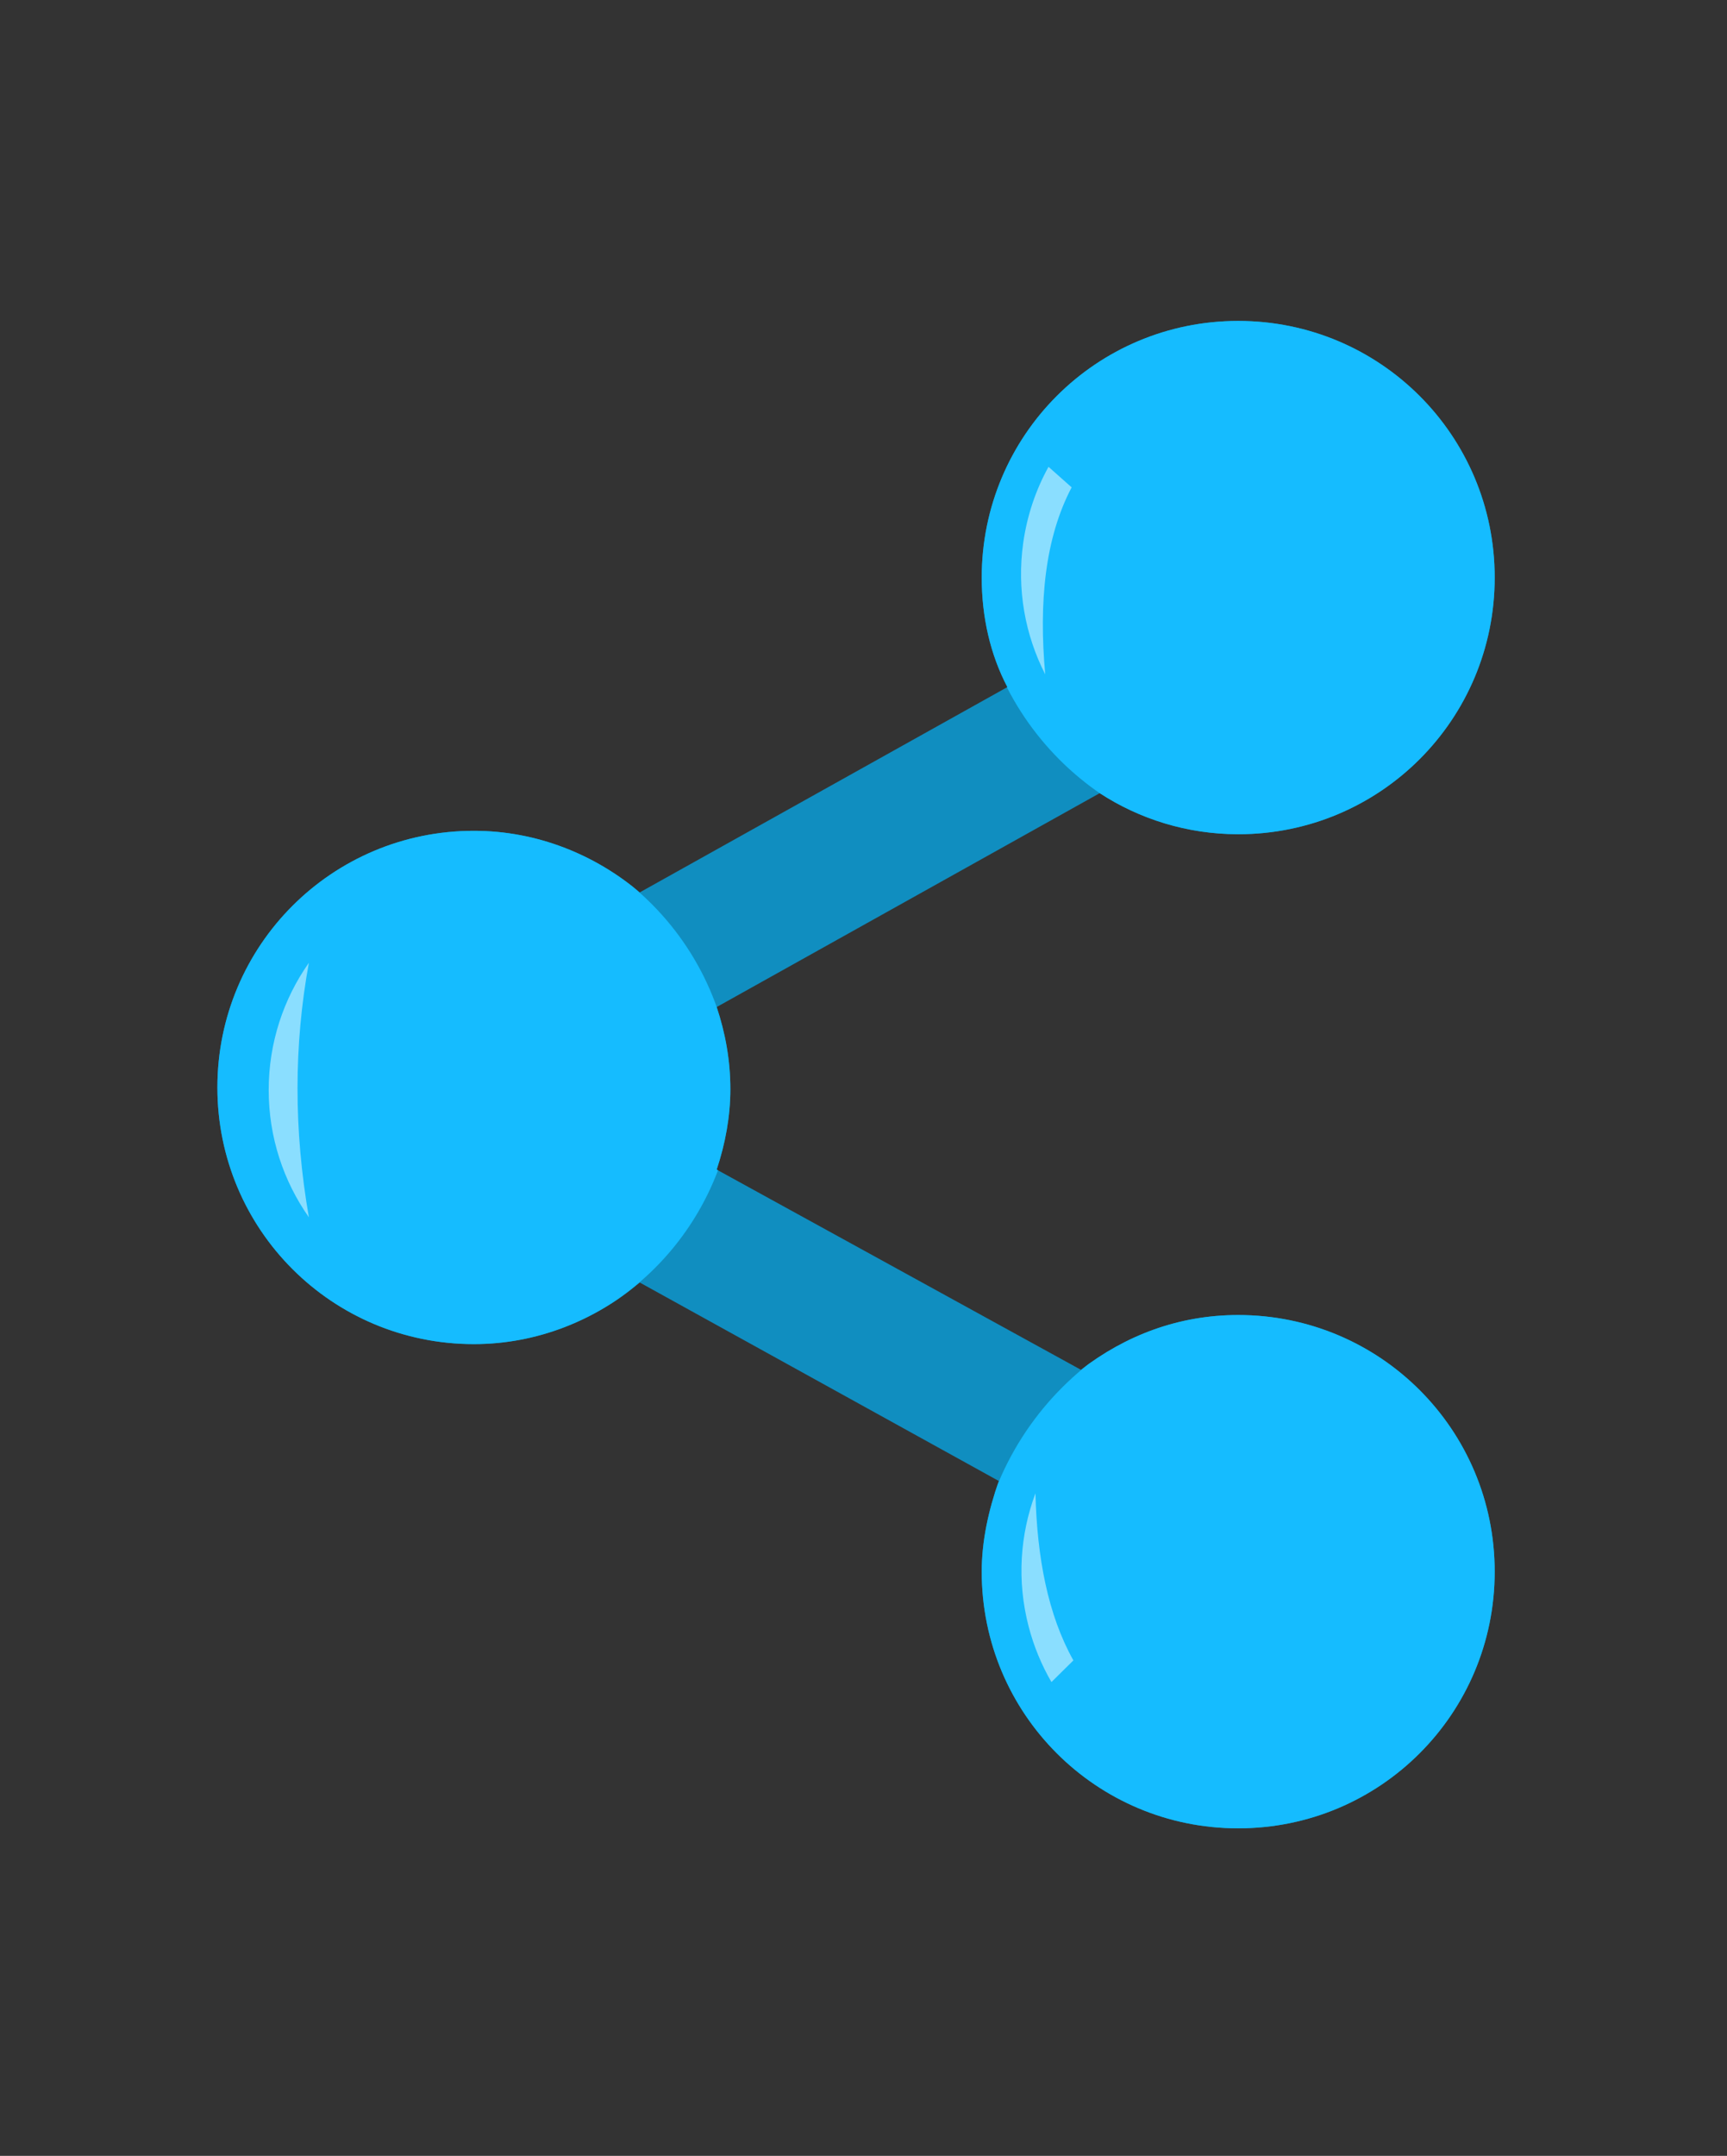 <?xml version="1.0" ?><!DOCTYPE svg  PUBLIC '-//W3C//DTD SVG 1.1//EN'  'http://www.w3.org/Graphics/SVG/1.1/DTD/svg11.dtd'><svg height="100%" style="fill-rule:evenodd;clip-rule:evenodd;stroke-linejoin:round;stroke-miterlimit:1.414;" version="1.1" viewBox="0 0 101 126" width="100%" xml:space="preserve" xmlns="http://www.w3.org/2000/svg" xmlns:serif="http://www.serif.com/" xmlns:xlink="http://www.w3.org/1999/xlink"><rect x="0" y="0" width="101" height="126" fill="#333333" stroke="none"/><path d="M72.414,48.757c8.3,0 15,-6.7 15,-15c0,-8.3 -6.7,-15 -15,-15c-8.3,0 -15,6.7 -15,15c0,2.3 0.5,4.5 1.5,6.4l-21.5,12c-2.6,-2.2 -6,-3.6 -9.7,-3.6c-8.3,0 -15,6.7 -15,15c0,8.3 6.7,15 15,15c3.7,0 7.1,-1.4 9.7,-3.6l21,11.6c-0.6,1.7 -1,3.5 -1,5.3c0,8.3 6.7,15 15,15c8.3,0 15,-6.7 15,-15c0,-8.3 -6.7,-15 -15,-15c-3.5,0 -6.6,1.2 -9.2,3.2l-21.3,-11.7c0.5,-1.5 0.8,-3.1 0.8,-4.7c0,-1.7 -0.3,-3.3 -0.8,-4.8l22.4,-12.5c2.3,1.5 5.1,2.4 8.1,2.4Z" style="fill:#108ec0;fill-rule:nonzero;"/><clipPath id="_clip1"><path clip-rule="nonzero" d="M72.414,48.757c8.3,0 15,-6.7 15,-15c0,-8.3 -6.7,-15 -15,-15c-8.3,0 -15,6.7 -15,15c0,2.3 0.5,4.5 1.5,6.4l-21.5,12c-2.6,-2.2 -6,-3.6 -9.7,-3.6c-8.3,0 -15,6.7 -15,15c0,8.3 6.7,15 15,15c3.7,0 7.1,-1.4 9.7,-3.6l21,11.6c-0.6,1.7 -1,3.5 -1,5.3c0,8.3 6.7,15 15,15c8.3,0 15,-6.7 15,-15c0,-8.3 -6.7,-15 -15,-15c-3.5,0 -6.6,1.2 -9.2,3.2l-21.3,-11.7c0.5,-1.5 0.8,-3.1 0.8,-4.7c0,-1.7 -0.3,-3.3 -0.8,-4.8l22.4,-12.5c2.3,1.5 5.1,2.4 8.1,2.4Z"/></clipPath><g clip-path="url(#_clip1)"><path d="M90.064,17.757l-33,0c0,0 0,7.256 0,14.809c0,9.246 7.495,16.741 16.741,16.741c8.169,0 16.259,0 16.259,0l0,-31.55Z" style="fill:#15bcff;"/><path d="M88.614,109.032l0,-33c0,0 -6.925,0 -14.286,0c-9.535,0 -17.264,7.729 -17.264,17.264c0,7.988 0,15.736 0,15.736l31.55,0Z" style="fill:#15bcff;"/><path d="M10.508,47.589l16.614,0.495c4.3,0.128 8.373,1.96 11.322,5.092c2.95,3.132 4.533,7.308 4.403,11.608c0,0.001 0,0.002 0,0.002l-0.049,0.619c-0.579,3.448 -2.274,6.624 -4.843,9.043c-3.132,2.95 -7.308,4.533 -11.608,4.403c-0.001,0 -0.001,0 -0.002,0c-4.45,-0.135 -8.664,-2.032 -11.715,-5.275c-3.05,-3.243 -4.688,-7.565 -4.551,-12.015l0.429,-13.972Z" style="fill:#15bcff;"/></g><path d="M18.064,56.27c-0.882,4.812 -0.889,9.769 0,14.874c-1.481,-2.105 -2.35,-4.67 -2.35,-7.437c0,-2.767 0.869,-5.332 2.35,-7.437Z" style="fill:#fff;fill-opacity:0.5;"/><path d="M62.673,28.484l-1.353,-1.201c-0.739,1.339 -1.251,2.833 -1.478,4.436c-0.388,2.74 0.114,5.402 1.285,7.693c-0.377,-4.182 -0.023,-7.946 1.546,-10.928Z" style="fill:#fff;fill-opacity:0.5;"/><path d="M61.492,98.308l1.283,-1.266c-1.491,-2.658 -2.126,-6.012 -2.219,-9.764c-0.901,2.41 -1.095,5.112 -0.397,7.789c0.304,1.164 0.757,2.249 1.333,3.241Z" style="fill:#fff;fill-opacity:0.5;"/></svg>